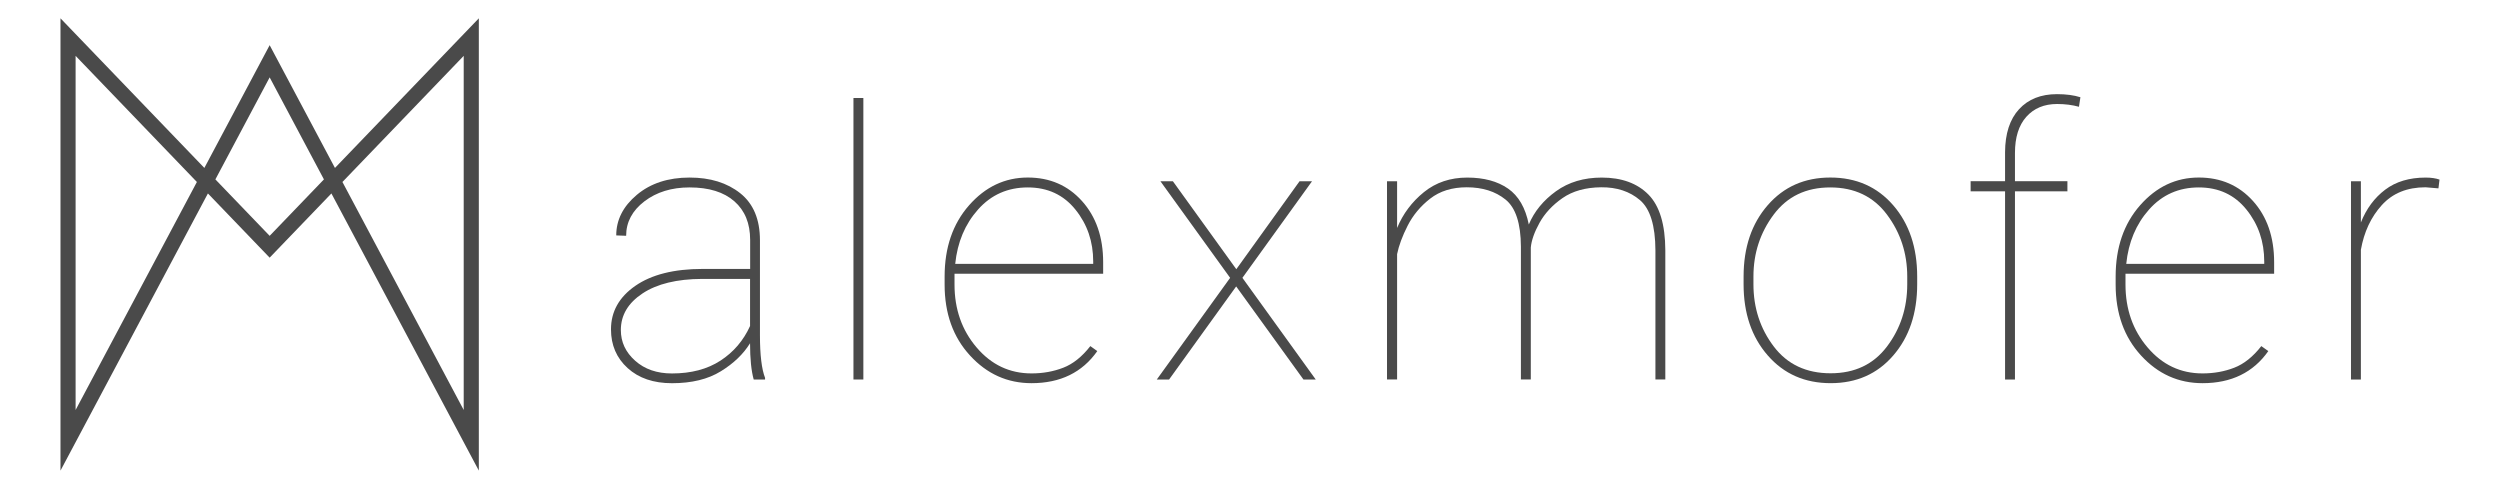 <?xml version="1.0" encoding="iso-8859-1"?>
<!-- Generator: Adobe Illustrator 22.1.0, SVG Export Plug-In . SVG Version: 6.00 Build 0)  -->
<svg version="1.0" id="&#x56FE;&#x5C42;_1" xmlns="http://www.w3.org/2000/svg" xmlns:xlink="http://www.w3.org/1999/xlink" x="0px"
	 y="0px" viewBox="0 0 248 48" style="enable-background:new 0 0 248 48;" xml:space="preserve">
<path style="fill:none;stroke:#4A4A4A;stroke-width:1.5;stroke-miterlimit:10;" d="M6.75,3.678l20,20.8l20-20.8v40l-20-37.6
	l-20,37.6V3.678z"/>
<g>
	<path style="fill:#4A4A4A;" d="M74.768,37.647c-0.242-0.861-0.363-2.057-0.363-3.598c-0.656,1.066-1.62,1.997-2.9,2.783
		c-1.28,0.791-2.895,1.182-4.845,1.182c-1.829,0-3.295-0.498-4.398-1.499c-1.103-1.001-1.652-2.281-1.652-3.844
		c0-1.755,0.801-3.197,2.411-4.314c1.61-1.117,3.835-1.68,6.684-1.68h4.71v-2.881c0-1.638-0.521-2.909-1.564-3.826
		s-2.527-1.378-4.445-1.378c-1.783,0-3.277,0.461-4.482,1.382c-1.205,0.922-1.811,2.062-1.811,3.416l-0.982-0.037
		c0-1.541,0.68-2.881,2.043-4.026c1.364-1.145,3.114-1.713,5.231-1.713c2.048,0,3.723,0.517,5.027,1.555s1.955,2.592,1.955,4.664
		v9.416c0,1.964,0.172,3.379,0.507,4.235v0.163C75.895,37.647,74.768,37.647,74.768,37.647z M66.661,37.047
		c1.904,0,3.505-0.424,4.808-1.271c1.303-0.847,2.281-1.992,2.937-3.435v-4.673h-4.747c-2.509,0.009-4.482,0.489-5.916,1.438
		c-1.434,0.949-2.155,2.155-2.155,3.635c0,1.191,0.475,2.206,1.42,3.044C63.952,36.628,65.171,37.047,66.661,37.047z"/>
	<path style="fill:#4A4A4A;" d="M85.645,9.722v27.925h-0.982V9.722H85.645z"/>
	<path style="fill:#4A4A4A;" d="M108.851,34.827c-1.489,2.122-3.668,3.184-6.525,3.184c-2.388,0-4.422-0.912-6.102-2.746
		c-1.68-1.829-2.518-4.17-2.518-7.033v-0.801c0-2.872,0.81-5.227,2.425-7.065c1.615-1.838,3.561-2.755,5.827-2.755
		c2.183,0,3.975,0.777,5.371,2.327c1.396,1.55,2.104,3.579,2.104,6.074v1.145H94.688v1.07c0,2.448,0.731,4.529,2.192,6.241
		c1.461,1.717,3.277,2.574,5.445,2.574c1.126,0,2.174-0.186,3.146-0.563c0.968-0.372,1.866-1.089,2.69-2.146L108.851,34.827z
		 M101.958,18.593c-1.987,0-3.63,0.726-4.929,2.183s-2.053,3.253-2.271,5.399h13.688v-0.233c0-1.973-0.586-3.691-1.764-5.152
		C105.505,19.328,103.932,18.593,101.958,18.593z"/>
	<path style="fill:#4A4A4A;" d="M116.349,17.979l6.293,8.727l6.274-8.727h1.238l-6.907,9.583l7.275,10.086h-1.219l-6.674-9.234
		l-6.656,9.234h-1.219l7.275-10.086l-6.916-9.583H116.349z"/>
	<path style="fill:#4A4A4A;" d="M145.499,18.579c-1.457,0-2.662,0.377-3.626,1.126c-0.963,0.749-1.708,1.648-2.234,2.681
		s-0.875,1.978-1.047,2.825v12.431h-1.001V17.979h1.001v4.636c0.582-1.406,1.471-2.592,2.662-3.556s2.625-1.443,4.296-1.443
		c1.648,0,2.997,0.363,4.045,1.089c1.047,0.726,1.736,1.918,2.062,3.565c0.545-1.299,1.447-2.397,2.699-3.3
		c1.252-0.903,2.765-1.354,4.538-1.354c1.973,0,3.519,0.563,4.626,1.68c1.108,1.117,1.671,2.965,1.68,5.534v12.813h-0.982V24.83
		c-0.009-2.462-0.526-4.119-1.536-4.98c-1.01-0.861-2.295-1.285-3.844-1.271c-1.55,0.014-2.83,0.372-3.835,1.07
		c-1.005,0.698-1.764,1.522-2.281,2.453s-0.801,1.75-0.866,2.453v13.088h-0.982V24.467c-0.009-2.304-0.521-3.863-1.527-4.673
		C148.343,18.984,147.063,18.579,145.499,18.579z"/>
	<path style="fill:#4A4A4A;" d="M172.964,27.431c0-2.886,0.796-5.241,2.392-7.074c1.596-1.834,3.663-2.746,6.209-2.746
		c2.569,0,4.65,0.917,6.237,2.746c1.587,1.829,2.383,4.189,2.383,7.074v0.763c0,2.886-0.791,5.241-2.374,7.07
		c-1.582,1.834-3.654,2.746-6.209,2.746s-4.636-0.912-6.237-2.746c-1.601-1.829-2.402-4.184-2.402-7.07
		C172.964,28.195,172.964,27.431,172.964,27.431z M173.941,28.195c0,2.35,0.675,4.412,2.02,6.181
		c1.345,1.773,3.225,2.653,5.636,2.653c2.388,0,4.254-0.88,5.59-2.653c1.34-1.769,2.011-3.826,2.011-6.181v-0.763
		c0-2.304-0.67-4.352-2.011-6.144c-1.34-1.792-3.216-2.695-5.627-2.695c-2.402,0-4.268,0.898-5.608,2.69
		c-1.34,1.792-2.011,3.844-2.011,6.144V28.195z"/>
	<path style="fill:#4A4A4A;" d="M205.087,18.979h-5.203v18.668h-0.982V18.979h-3.416v-1.001h3.416v-2.876
		c0.009-1.852,0.475-3.281,1.392-4.273s2.164-1.489,3.756-1.489c0.908,0,1.68,0.102,2.327,0.307l-0.144,0.945
		c-0.656-0.182-1.382-0.275-2.164-0.275c-1.285,0-2.304,0.424-3.058,1.271s-1.126,2.043-1.126,3.584v2.802h5.203V18.979z"/>
	<path style="fill:#4A4A4A;" d="M225.017,34.827c-1.489,2.122-3.668,3.184-6.525,3.184c-2.388,0-4.422-0.912-6.102-2.746
		c-1.676-1.829-2.518-4.17-2.518-7.033v-0.801c0-2.872,0.81-5.227,2.425-7.065c1.615-1.838,3.561-2.755,5.827-2.755
		c2.183,0,3.975,0.777,5.371,2.327c1.396,1.55,2.099,3.574,2.099,6.074v1.145h-14.745v1.07c0,2.448,0.731,4.529,2.192,6.241
		c1.457,1.717,3.277,2.574,5.445,2.574c1.126,0,2.178-0.186,3.146-0.563c0.968-0.372,1.866-1.089,2.69-2.146L225.017,34.827z
		 M218.124,18.593c-1.987,0-3.63,0.726-4.929,2.183c-1.299,1.457-2.053,3.253-2.271,5.399h13.688v-0.233
		c0-1.973-0.586-3.691-1.764-5.152C221.67,19.328,220.102,18.593,218.124,18.593z"/>
	<path style="fill:#4A4A4A;" d="M240.618,18.579c-1.834,0-3.277,0.591-4.347,1.773c-1.07,1.182-1.759,2.658-2.071,4.426v12.869
		h-0.982V17.979h0.982v4.091c0.545-1.368,1.35-2.453,2.411-3.253c1.061-0.801,2.397-1.201,4.007-1.201
		c0.545,0,1.005,0.065,1.382,0.2l-0.107,0.87L240.618,18.579z"/>
</g>
</svg>
